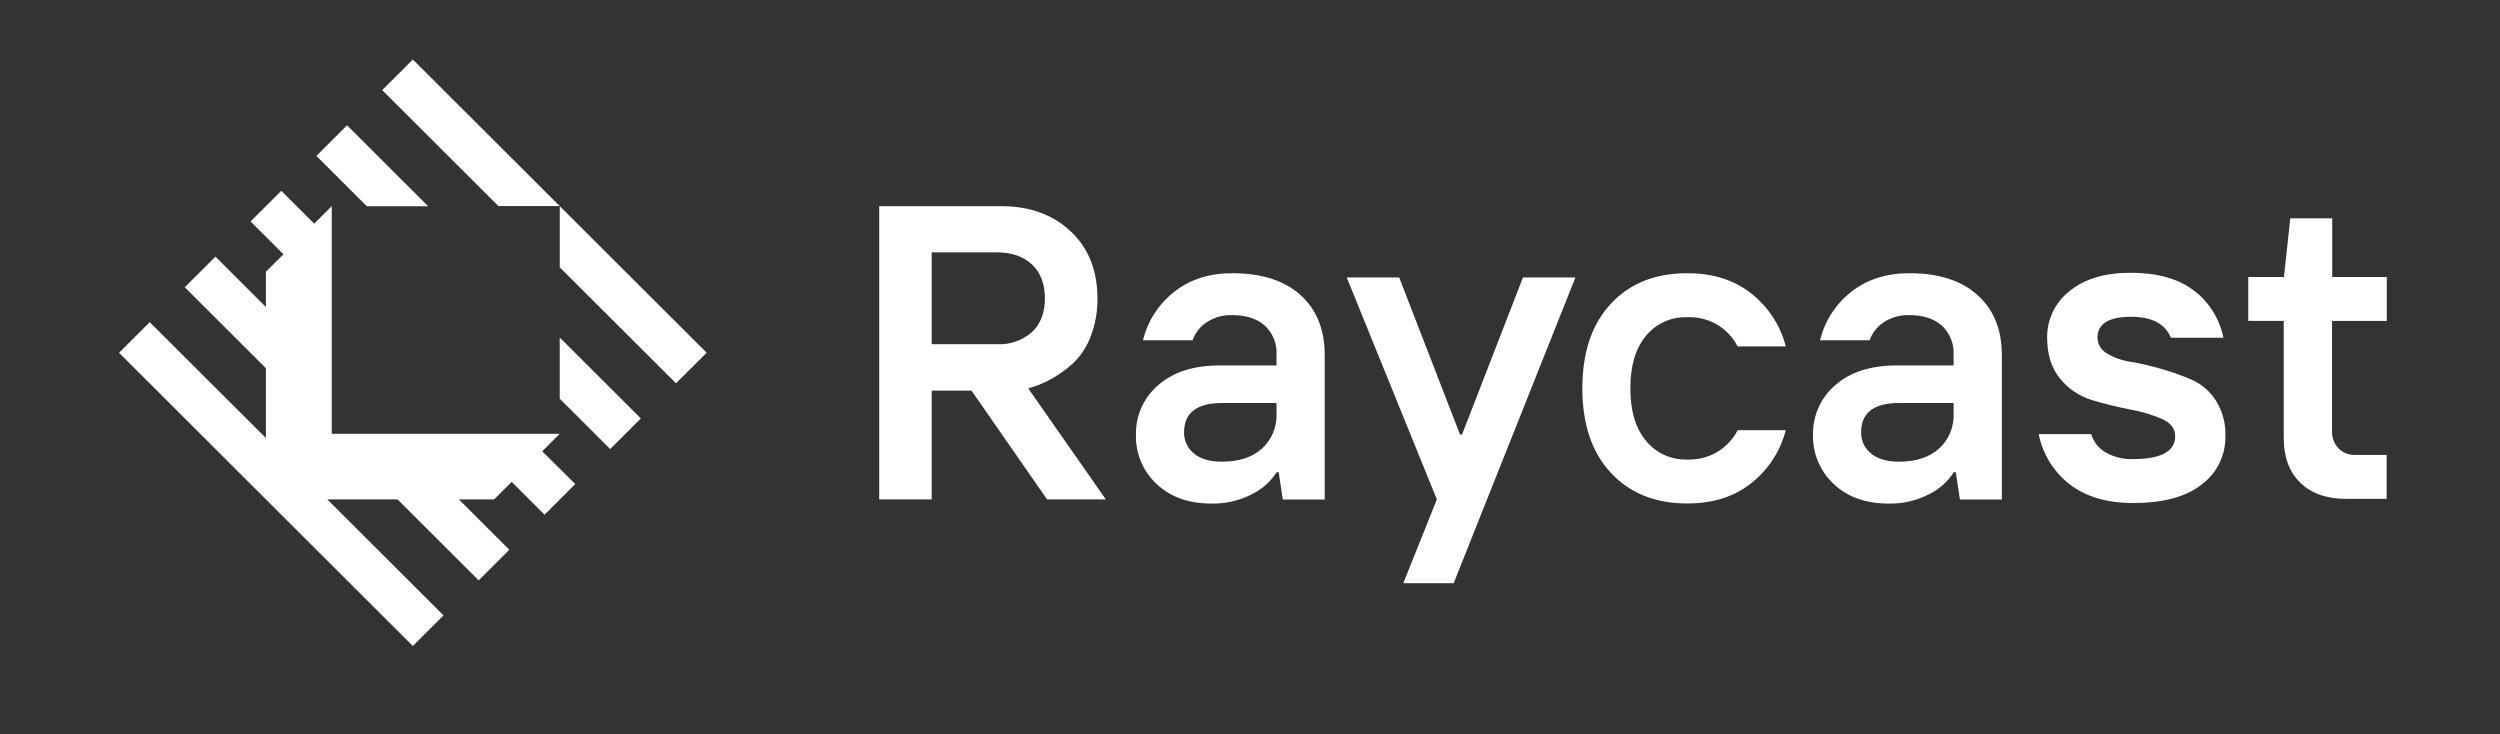 <svg width="126" height="37" viewBox="0 0 126 37" fill="none" xmlns="http://www.w3.org/2000/svg">
<rect x="0" y="0" width="126" height="37" fill="#333333" stroke="none"/>
<path d="M118.27 25.143C117.273 25.143 116.493 24.873 115.936 24.331C115.38 23.79 115.101 23.037 115.101 22.083V16.172H113.312V13.96H115.111L115.431 11.004H117.545V13.96H120.295V16.176H117.535V21.762C117.53 22.068 117.644 22.363 117.853 22.586C117.96 22.699 118.091 22.789 118.236 22.848C118.38 22.906 118.536 22.933 118.692 22.927H120.286V25.143H118.27Z" fill="white"/>
<path d="M107.512 25.352C106.183 25.352 105.113 25.035 104.304 24.402C103.5 23.775 102.948 22.88 102.75 21.88H105.394C105.509 22.264 105.766 22.591 106.112 22.794C106.537 23.039 107.022 23.159 107.512 23.139C108.921 23.139 109.63 22.745 109.63 21.985C109.63 21.605 109.408 21.315 108.965 21.116C108.449 20.895 107.91 20.735 107.358 20.637C106.73 20.517 106.1 20.361 105.461 20.172C104.824 19.984 104.259 19.609 103.84 19.096C103.399 18.571 103.178 17.88 103.176 17.023C103.169 16.573 103.267 16.128 103.461 15.721C103.654 15.315 103.94 14.959 104.294 14.681C105.041 14.058 106.078 13.747 107.403 13.748C108.729 13.75 109.782 14.045 110.562 14.635C111.338 15.221 111.872 16.071 112.061 17.023H109.411C109.129 16.324 108.463 15.967 107.409 15.965C106.278 15.965 105.713 16.318 105.713 17.023C105.715 17.185 105.761 17.343 105.844 17.482C105.928 17.62 106.047 17.734 106.189 17.811C106.552 18.03 106.955 18.173 107.374 18.233C107.898 18.322 108.417 18.442 108.927 18.592C109.457 18.743 109.976 18.928 110.481 19.147C110.974 19.37 111.391 19.731 111.68 20.188C112.015 20.724 112.182 21.347 112.159 21.979C112.17 22.449 112.068 22.915 111.862 23.338C111.656 23.761 111.352 24.128 110.975 24.41C110.189 25.037 109.035 25.351 107.512 25.352Z" fill="white"/>
<path d="M99.664 14.867C98.85 14.136 97.708 13.77 96.241 13.77C95.071 13.77 94.09 14.085 93.297 14.714C92.515 15.327 91.963 16.186 91.73 17.151H94.229C94.356 16.786 94.599 16.471 94.92 16.255C95.31 15.994 95.773 15.863 96.243 15.882C96.93 15.882 97.471 16.06 97.868 16.41C98.069 16.597 98.227 16.826 98.329 17.081C98.431 17.336 98.476 17.61 98.46 17.884V18.418H95.599C94.283 18.418 93.249 18.75 92.498 19.413C92.138 19.719 91.852 20.101 91.658 20.531C91.464 20.961 91.368 21.428 91.376 21.9C91.363 22.366 91.449 22.829 91.629 23.259C91.809 23.689 92.079 24.076 92.421 24.394C93.116 25.051 94.037 25.38 95.185 25.38C95.896 25.396 96.599 25.232 97.23 24.905C97.737 24.657 98.166 24.274 98.47 23.799H98.573L98.78 25.178H100.894V17.888C100.89 16.609 100.48 15.602 99.664 14.867ZM98.462 20.842C98.477 21.173 98.418 21.504 98.29 21.811C98.162 22.117 97.968 22.392 97.722 22.615C97.231 23.05 96.561 23.268 95.712 23.269C95.094 23.269 94.62 23.127 94.294 22.852C94.136 22.723 94.009 22.56 93.924 22.376C93.838 22.191 93.796 21.989 93.801 21.785C93.801 20.8 94.446 20.312 95.712 20.312H98.462V20.842Z" fill="white"/>
<path d="M85.037 25.375C83.433 25.375 82.151 24.862 81.191 23.835C80.232 22.808 79.751 21.386 79.75 19.571C79.75 17.759 80.228 16.339 81.185 15.311C82.142 14.282 83.426 13.769 85.037 13.77C86.345 13.77 87.43 14.118 88.291 14.814C89.135 15.487 89.737 16.416 90.004 17.46H87.578C87.34 16.998 86.975 16.613 86.524 16.351C86.074 16.09 85.558 15.963 85.037 15.987C84.642 15.973 84.249 16.05 83.889 16.212C83.528 16.374 83.211 16.617 82.96 16.923C82.434 17.549 82.17 18.432 82.17 19.571C82.17 20.71 82.434 21.592 82.96 22.219C83.21 22.525 83.528 22.769 83.888 22.932C84.249 23.095 84.642 23.172 85.037 23.159C85.558 23.181 86.074 23.054 86.524 22.792C86.974 22.531 87.34 22.146 87.578 21.683H90.002C89.735 22.729 89.134 23.658 88.289 24.331C87.43 25.027 86.347 25.375 85.037 25.375Z" fill="white"/>
<path d="M70.726 29.393L72.418 25.169L67.875 13.985H70.519L73.585 21.9H73.687L76.757 13.985H79.401L73.265 29.393H70.726Z" fill="white"/>
<path d="M65.541 14.867C64.727 14.136 63.586 13.77 62.118 13.77C60.947 13.77 59.964 14.083 59.174 14.714C58.392 15.327 57.84 16.186 57.607 17.151H60.106C60.232 16.785 60.475 16.47 60.797 16.255C61.187 15.993 61.651 15.863 62.12 15.882C62.807 15.882 63.349 16.058 63.745 16.41C63.947 16.597 64.104 16.826 64.207 17.081C64.309 17.336 64.354 17.61 64.337 17.884V18.418H61.474C60.158 18.418 59.124 18.75 58.373 19.413C58.013 19.719 57.726 20.101 57.532 20.531C57.338 20.961 57.242 21.428 57.252 21.9C57.237 22.366 57.323 22.829 57.503 23.259C57.683 23.69 57.952 24.076 58.294 24.394C58.989 25.051 59.91 25.38 61.058 25.38C61.769 25.396 62.472 25.232 63.103 24.905C63.611 24.657 64.04 24.274 64.343 23.799H64.446L64.653 25.178H66.765V17.888C66.765 16.609 66.357 15.602 65.541 14.867ZM64.337 20.842C64.352 21.173 64.293 21.504 64.165 21.811C64.037 22.117 63.843 22.392 63.597 22.615C63.107 23.051 62.437 23.269 61.587 23.269C60.969 23.269 60.493 23.129 60.169 22.852C60.011 22.723 59.885 22.56 59.799 22.375C59.714 22.191 59.672 21.989 59.676 21.785C59.682 20.804 60.319 20.313 61.587 20.312H64.337V20.842Z" fill="white"/>
<path d="M51.821 19.571C52.197 19.471 52.562 19.328 52.906 19.145C53.309 18.926 53.685 18.661 54.028 18.357C54.442 17.976 54.762 17.504 54.962 16.978C55.202 16.36 55.321 15.702 55.311 15.039C55.311 13.632 54.861 12.505 53.961 11.658C53.06 10.811 51.889 10.389 50.447 10.391H44.312V25.169H46.956V19.685H48.962L52.772 25.169H55.733L51.821 19.571ZM46.956 17.349V12.718H50.231C50.981 12.718 51.574 12.921 52.008 13.327C52.443 13.733 52.661 14.302 52.664 15.033C52.664 15.765 52.444 16.335 52.004 16.744C51.521 17.164 50.893 17.381 50.253 17.349H46.956Z" fill="white"/>
<path fill-rule="evenodd" clip-rule="evenodd" d="M35.614 17.778L34.07 19.319L28.212 13.473V10.389L35.614 17.778ZM20.807 3L19.263 4.541L25.121 10.387H28.21L20.807 3ZM17.492 6.314L15.946 7.857L18.489 10.395H21.579L17.492 6.314ZM28.21 17.011V20.095L30.753 22.633L32.299 21.09L28.21 17.011ZM27.326 22.745L28.21 21.862H16.72V10.389L15.836 11.272L14.177 9.617L12.628 11.161L14.286 12.816L13.402 13.699V15.473L10.859 12.935L9.313 14.477L13.402 18.558V22.077L7.546 16.237L6 17.78L20.807 32.558L22.353 31.015L16.495 25.169H20.035L24.124 29.249L25.669 27.707L23.127 25.169H24.903L25.788 24.286L27.446 25.941L28.992 24.398L27.326 22.745Z" fill="white"/>
</svg>
